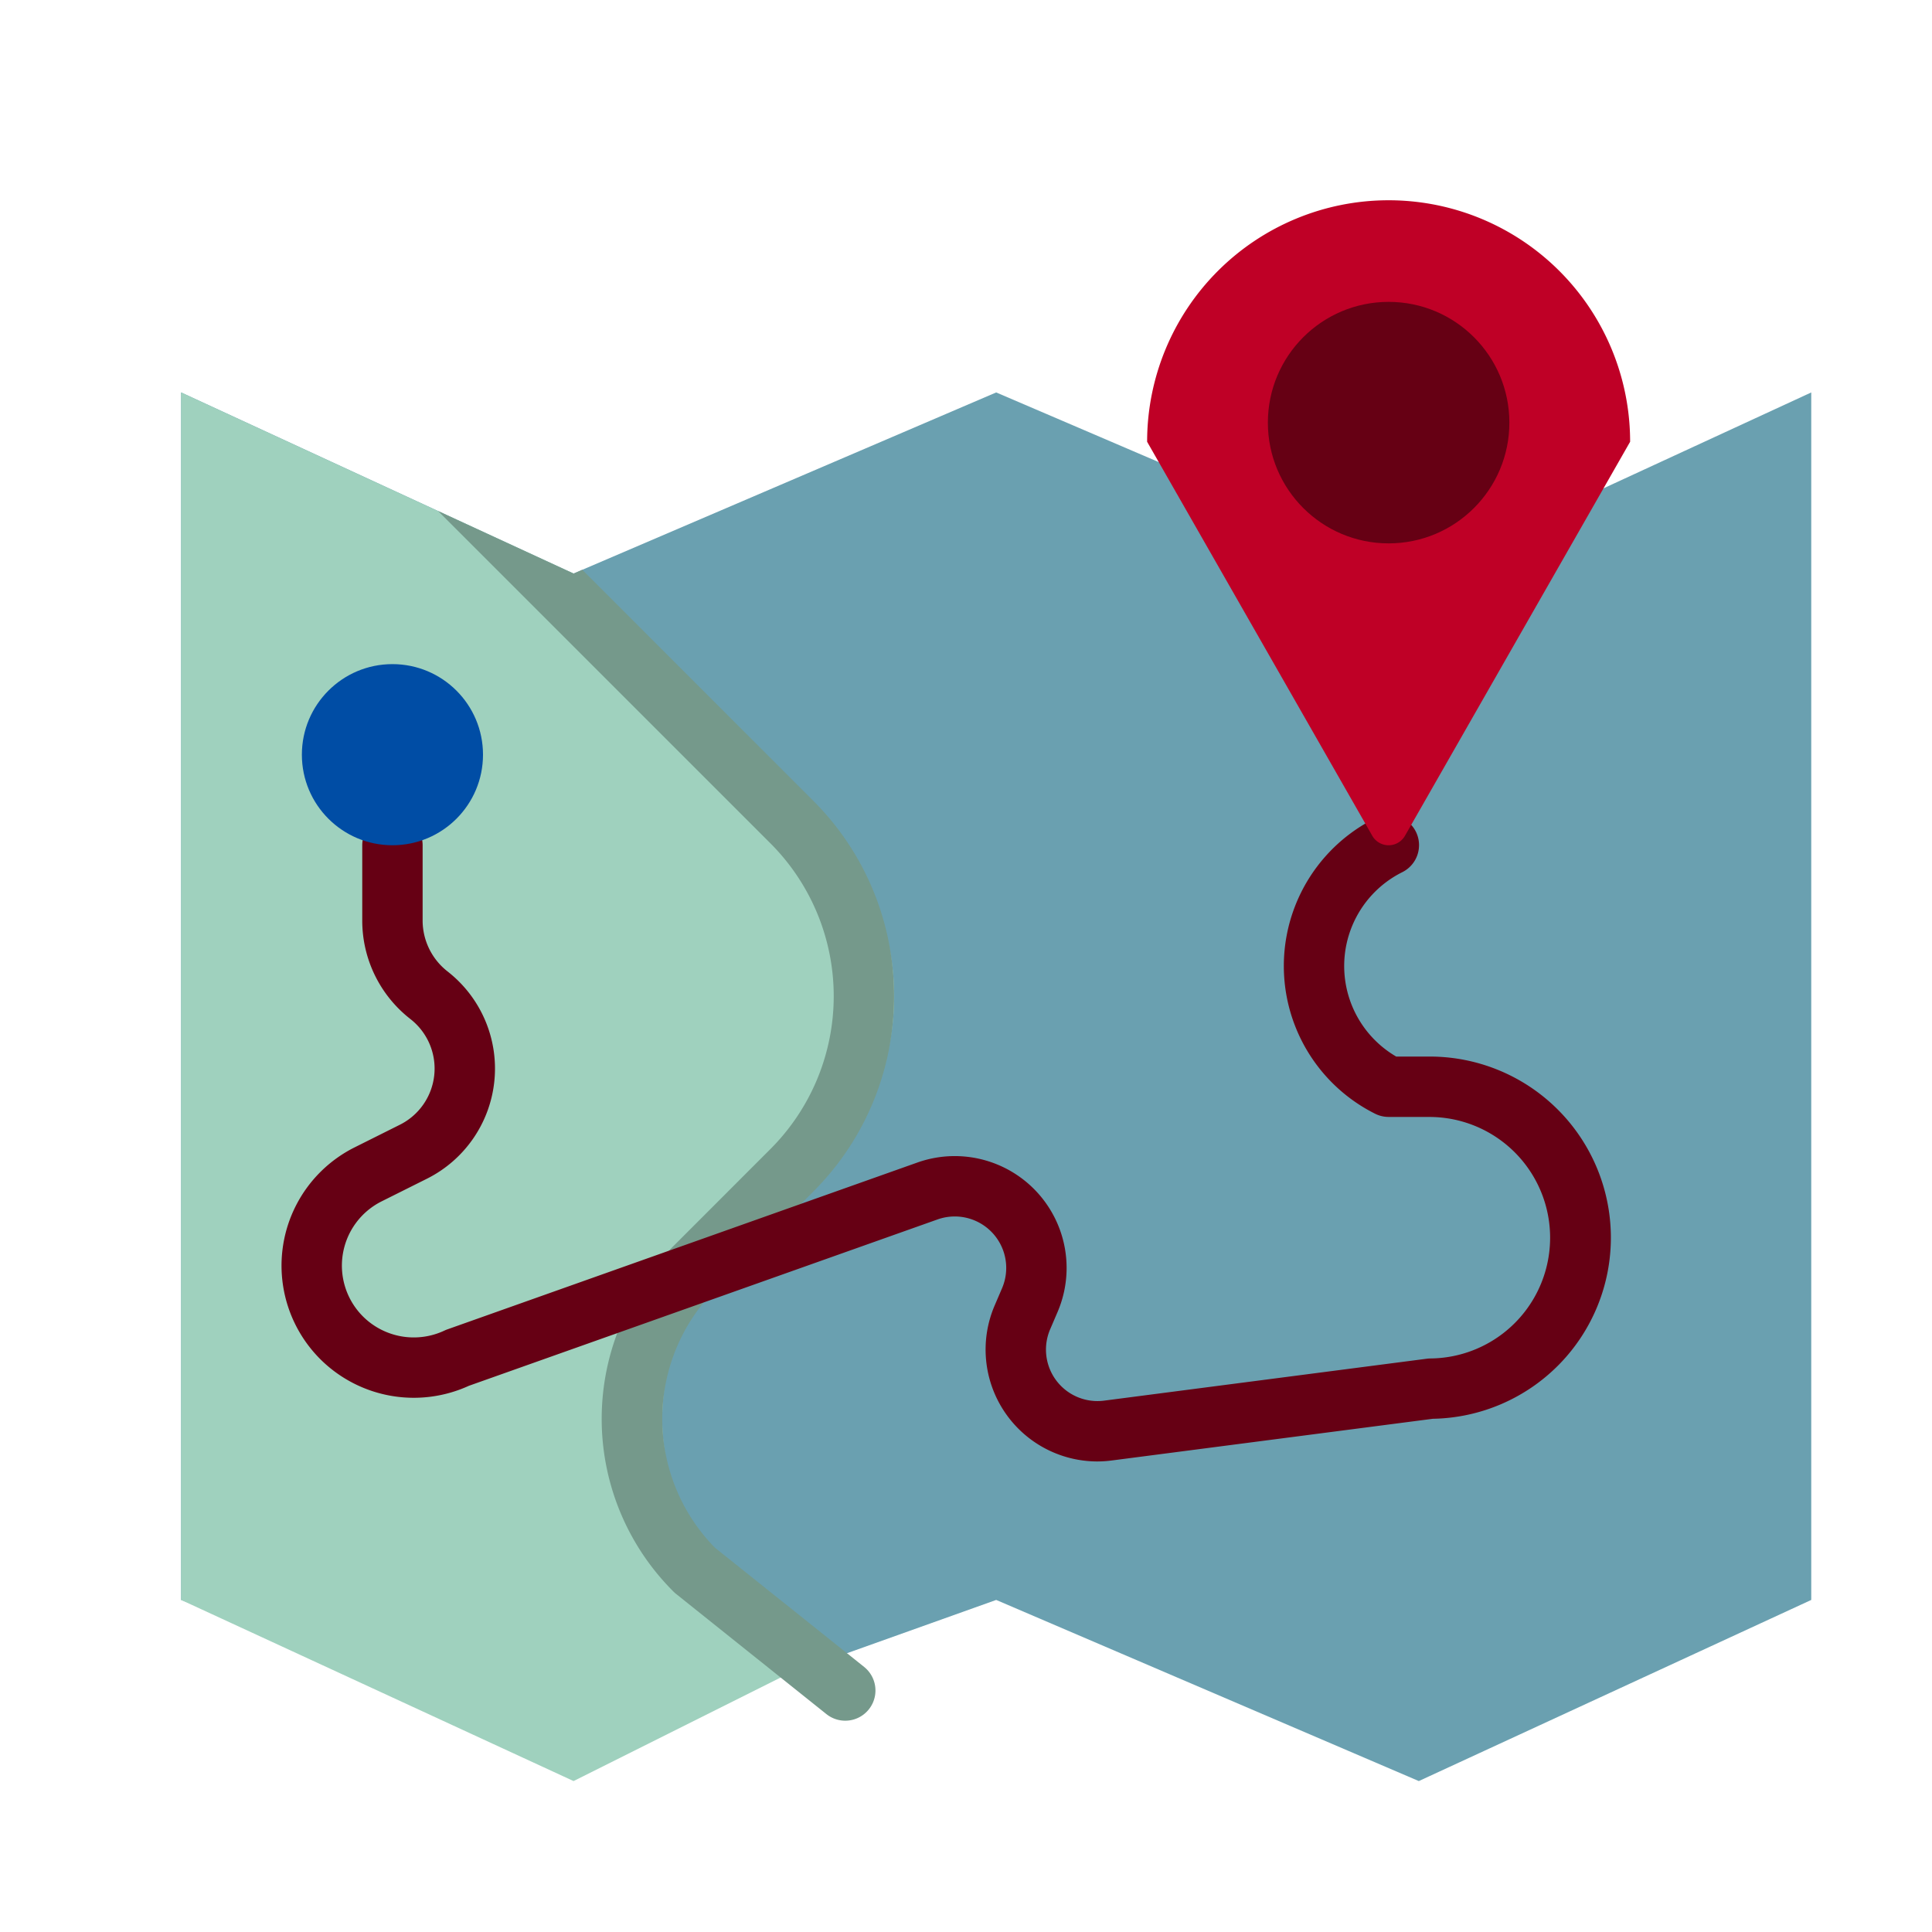 <svg height="512" viewBox="0 0 512 512" width="512" xmlns="http://www.w3.org/2000/svg"><g id="flat"><path d="m480 104v320l-104 48-112-48-39.54 14.12-16.46 5.88-1.26.45-54.74 19.55-104-40v-320l68.12 31.44 35.88 16.56 2.32-1 109.68-47 43.08 18.46 68.92 29.54 48.95-22.59z" fill="#6aa0b0"/><path d="m236.75 269.27c-.02.33-.05.65-.08.98a64.963 64.963 0 0 1 -18.81 39.89l-25.74 25.74a56.726 56.726 0 0 0 0 80.24l23.88 23.88-64 32-104-48v-320l68.12 31.44 35.88 16.56 65.86 65.86a64.963 64.963 0 0 1 18.81 39.89c.03.33.06.65.08.98a63.954 63.954 0 0 1 0 10.54z" fill="#9fd1be"/><path d="m236.75 269.27c-.02.33-.05.65-.08.98a72.89 72.89 0 0 1 -21.15 45.54l-25.75 25.75a48.771 48.771 0 0 0 -.3 68.62l34.99 27.96 4.54 3.63a8 8 0 0 1 -10 12.5l-12.12-9.69-.14-.11-27.62-22.08q-.345-.285-.66-.6a64.6 64.6 0 0 1 -1.19-90.31c.39-.42.78-.83 1.19-1.23l25.74-25.75a57.3 57.3 0 0 0 0-80.96l-88.08-88.08 35.88 16.56 2.32-1 61.2 61.21a72.89 72.89 0 0 1 21.15 45.54c.03.33.06.65.08.98a74.155 74.155 0 0 1 0 10.54z" fill="#75998b"/><path d="m290.706 387.3a29.651 29.651 0 0 1 -27.115-41.324l1.965-4.585a13.639 13.639 0 0 0 -17.1-18.227l-124.2 44.088a35.116 35.116 0 0 1 -39.386-7.072 35.039 35.039 0 0 1 9.107-56.115l12-6a16.639 16.639 0 0 0 2.95-27.875l-.413-.329a33.05 33.05 0 0 1 -12.514-25.908v-19.953a8 8 0 0 1 16 0v19.953a17.125 17.125 0 0 0 6.512 13.412l.412.329a32.64 32.64 0 0 1 -5.786 54.681l-12.006 6a19.039 19.039 0 0 0 -4.948 30.492 19.08 19.08 0 0 0 21.612 3.743 7.757 7.757 0 0 1 .749-.309l124.555-44.213a29.64 29.64 0 0 1 37.163 39.612l-1.965 4.585a13.639 13.639 0 0 0 14.294 18.9l85.559-11.114a8.075 8.075 0 0 1 1.031-.066 32 32 0 0 0 .028-63.995l-11.21-.01a7.994 7.994 0 0 1 -3.574-.845 43.777 43.777 0 0 1 0-78.31 8 8 0 1 1 7.156 14.31 27.781 27.781 0 0 0 -1.573 48.845h9.208a48 48 0 0 1 .5 95.992l-85.07 11.049a30.442 30.442 0 0 1 -3.941.259z" fill="#660014"/><circle cx="104" cy="200" fill="#004da5" r="24"/><path d="m363.665 221.484-59.665-104.413a64 64 0 0 1 64-64 64 64 0 0 1 64 64l-59.665 104.413a4.992 4.992 0 0 1 -8.67 0z" fill="#bf0026"/><circle cx="368" cy="112" fill="#660014" r="32"/></g></svg>